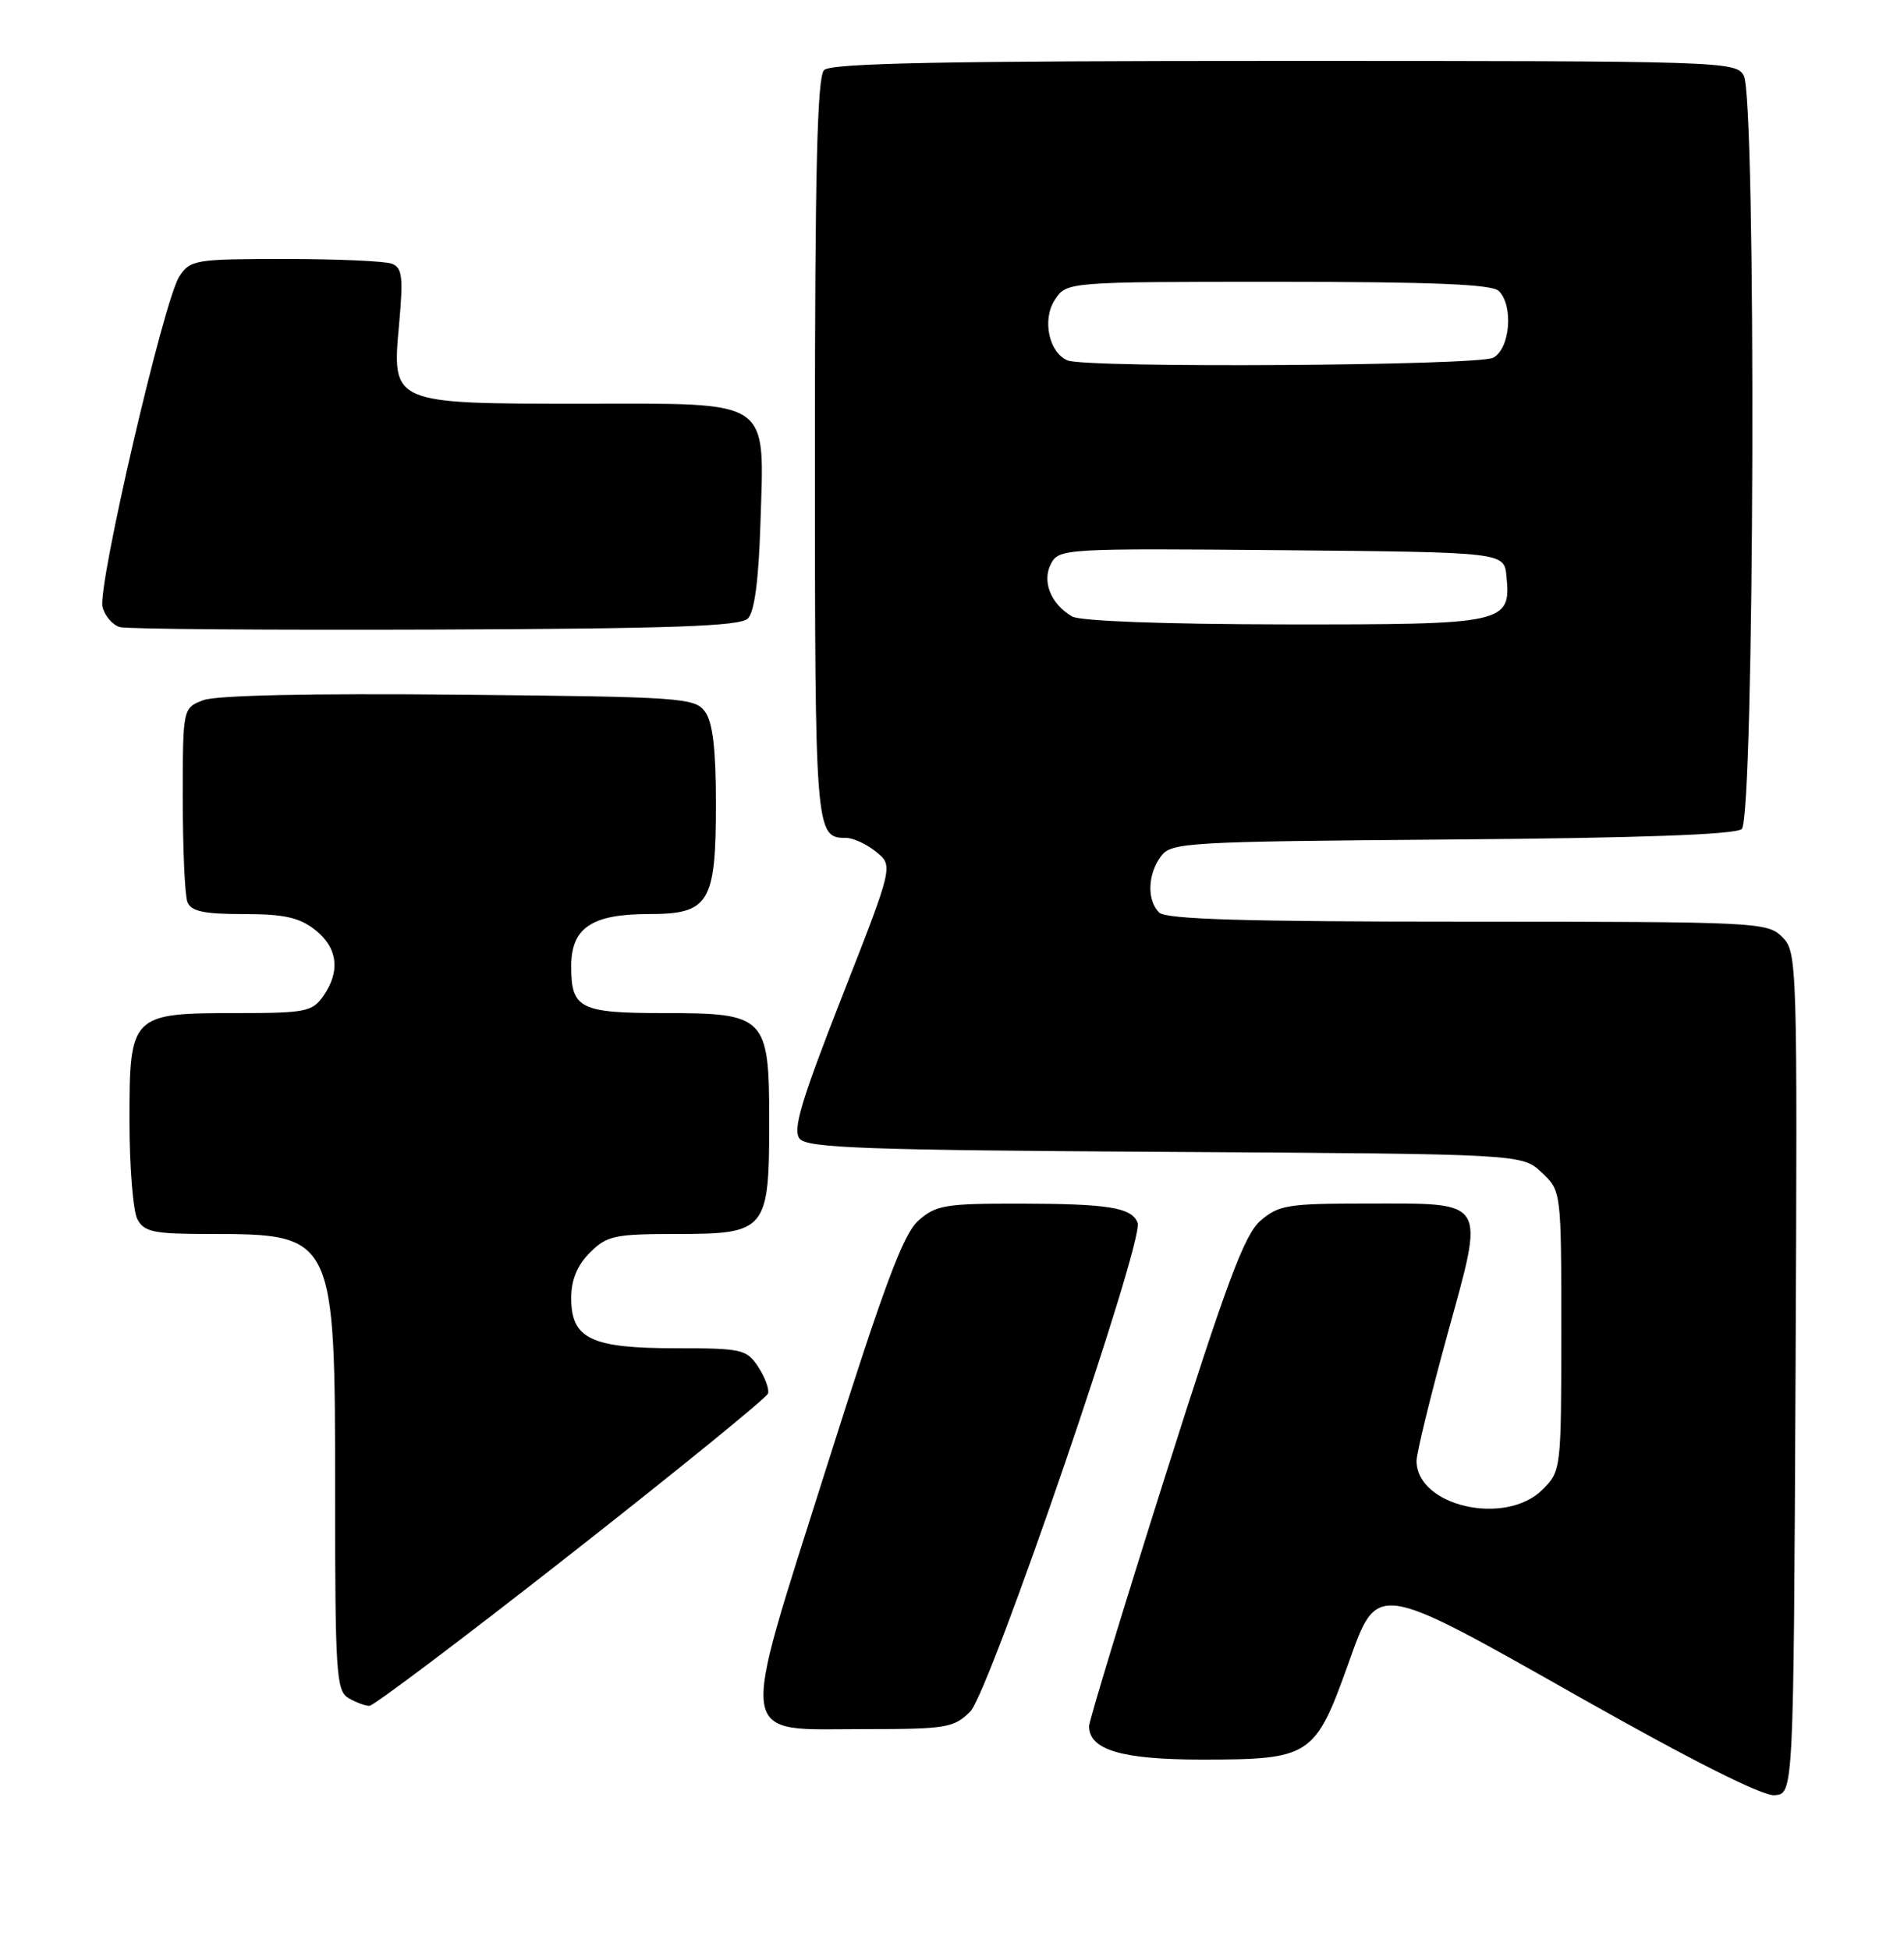 <?xml version="1.0" encoding="UTF-8" standalone="no"?>
<!DOCTYPE svg PUBLIC "-//W3C//DTD SVG 1.1//EN" "http://www.w3.org/Graphics/SVG/1.1/DTD/svg11.dtd" >
<svg xmlns="http://www.w3.org/2000/svg" xmlns:xlink="http://www.w3.org/1999/xlink" version="1.1" viewBox="0 0 250 256">
 <g >
 <path fill="currentColor"
d=" M 235.76 180.26 C 236.01 126.10 235.98 124.98 234.01 123.01 C 232.07 121.07 230.72 121.00 192.70 121.00 C 163.47 121.00 153.09 120.69 152.20 119.80 C 150.58 118.18 150.68 114.81 152.42 112.44 C 153.77 110.59 155.54 110.49 190.61 110.21 C 215.20 110.02 227.82 109.57 228.69 108.84 C 230.37 107.45 230.63 13.05 228.96 9.93 C 227.96 8.06 226.23 8.00 168.66 8.00 C 123.90 8.00 109.11 8.29 108.20 9.20 C 107.30 10.10 107.00 22.53 107.00 59.00 C 107.00 109.42 107.05 110.00 111.09 110.00 C 112.02 110.00 113.80 110.82 115.04 111.83 C 117.30 113.66 117.30 113.66 110.55 130.86 C 105.16 144.63 104.05 148.35 105.00 149.50 C 106.01 150.71 113.75 150.99 153.02 151.22 C 199.84 151.50 199.84 151.50 202.42 153.92 C 205.00 156.35 205.00 156.35 205.00 174.72 C 205.00 192.89 204.97 193.12 202.55 195.55 C 197.69 200.40 186.00 197.75 186.00 191.79 C 186.00 190.76 187.82 183.31 190.04 175.23 C 194.99 157.23 195.47 158.00 179.36 158.00 C 169.13 158.00 167.88 158.20 165.51 160.25 C 163.39 162.08 161.06 168.34 152.95 193.92 C 147.48 211.21 143.00 225.92 143.00 226.62 C 143.00 229.73 147.29 231.00 157.79 231.00 C 172.06 231.00 172.67 230.60 177.00 218.52 C 180.91 207.59 180.34 207.51 207.50 222.86 C 222.16 231.15 231.41 235.80 233.00 235.68 C 235.50 235.50 235.50 235.50 235.76 180.26 Z  M 127.39 224.70 C 129.97 222.12 150.27 162.86 149.37 160.53 C 148.60 158.52 145.55 158.03 133.81 158.01 C 124.12 158.00 122.87 158.21 120.58 160.25 C 118.58 162.03 116.08 168.75 108.57 192.49 C 96.90 229.38 96.56 227.00 113.57 227.00 C 124.26 227.00 125.26 226.83 127.39 224.70 Z  M 75.00 203.97 C 89.03 192.97 100.65 183.51 100.84 182.95 C 101.03 182.39 100.46 180.83 99.57 179.47 C 98.04 177.14 97.44 177.00 88.70 177.00 C 77.59 177.00 75.00 175.75 75.00 170.40 C 75.00 168.03 75.79 166.12 77.45 164.45 C 79.70 162.21 80.69 162.00 88.90 162.00 C 100.61 162.00 101.00 161.52 101.00 147.28 C 101.00 133.44 100.57 133.00 87.20 133.00 C 76.13 133.00 75.00 132.43 75.00 126.86 C 75.00 121.81 77.69 120.00 85.17 120.00 C 93.13 120.00 94.00 118.58 94.00 105.47 C 94.00 98.34 93.58 94.81 92.58 93.44 C 91.24 91.60 89.51 91.48 60.28 91.20 C 40.81 91.01 28.41 91.28 26.70 91.92 C 24.00 92.95 24.00 92.95 24.00 104.89 C 24.00 111.46 24.27 117.55 24.61 118.42 C 25.08 119.64 26.73 120.00 31.97 120.00 C 37.29 120.00 39.29 120.44 41.37 122.07 C 44.35 124.42 44.73 127.51 42.44 130.78 C 41.02 132.81 40.08 133.00 31.17 133.00 C 17.18 133.00 17.00 133.18 17.00 147.12 C 17.00 153.18 17.47 159.00 18.04 160.07 C 18.93 161.74 20.19 162.00 27.49 162.00 C 43.93 162.00 44.00 162.15 44.00 195.90 C 44.00 219.61 44.15 221.99 45.75 222.92 C 46.71 223.48 47.95 223.95 48.50 223.95 C 49.05 223.96 60.98 214.97 75.00 203.97 Z  M 98.20 81.20 C 99.06 80.34 99.61 76.19 99.84 68.91 C 100.36 52.15 101.60 53.00 76.70 53.00 C 51.27 53.00 51.45 53.07 52.41 42.47 C 52.96 36.35 52.81 35.14 51.45 34.62 C 50.56 34.28 44.26 34.00 37.44 34.00 C 25.62 34.00 24.98 34.11 23.54 36.30 C 21.51 39.40 12.79 76.94 13.46 79.68 C 13.76 80.87 14.79 82.07 15.75 82.33 C 16.71 82.59 35.37 82.73 57.20 82.65 C 88.24 82.53 97.19 82.22 98.20 81.20 Z  M 140.76 80.93 C 137.96 79.29 136.77 76.30 138.01 73.98 C 139.06 72.03 139.90 71.98 168.29 72.23 C 197.50 72.50 197.50 72.50 197.80 75.62 C 198.41 81.87 197.79 82.00 168.68 81.97 C 152.88 81.95 141.81 81.54 140.76 80.93 Z  M 140.19 47.32 C 137.73 46.33 136.80 41.96 138.50 39.37 C 140.05 37.00 140.05 37.00 167.82 37.00 C 188.09 37.00 195.92 37.32 196.80 38.20 C 198.75 40.15 198.28 45.78 196.07 46.96 C 194.09 48.02 142.76 48.34 140.19 47.32 Z "/>
</g>
</svg>